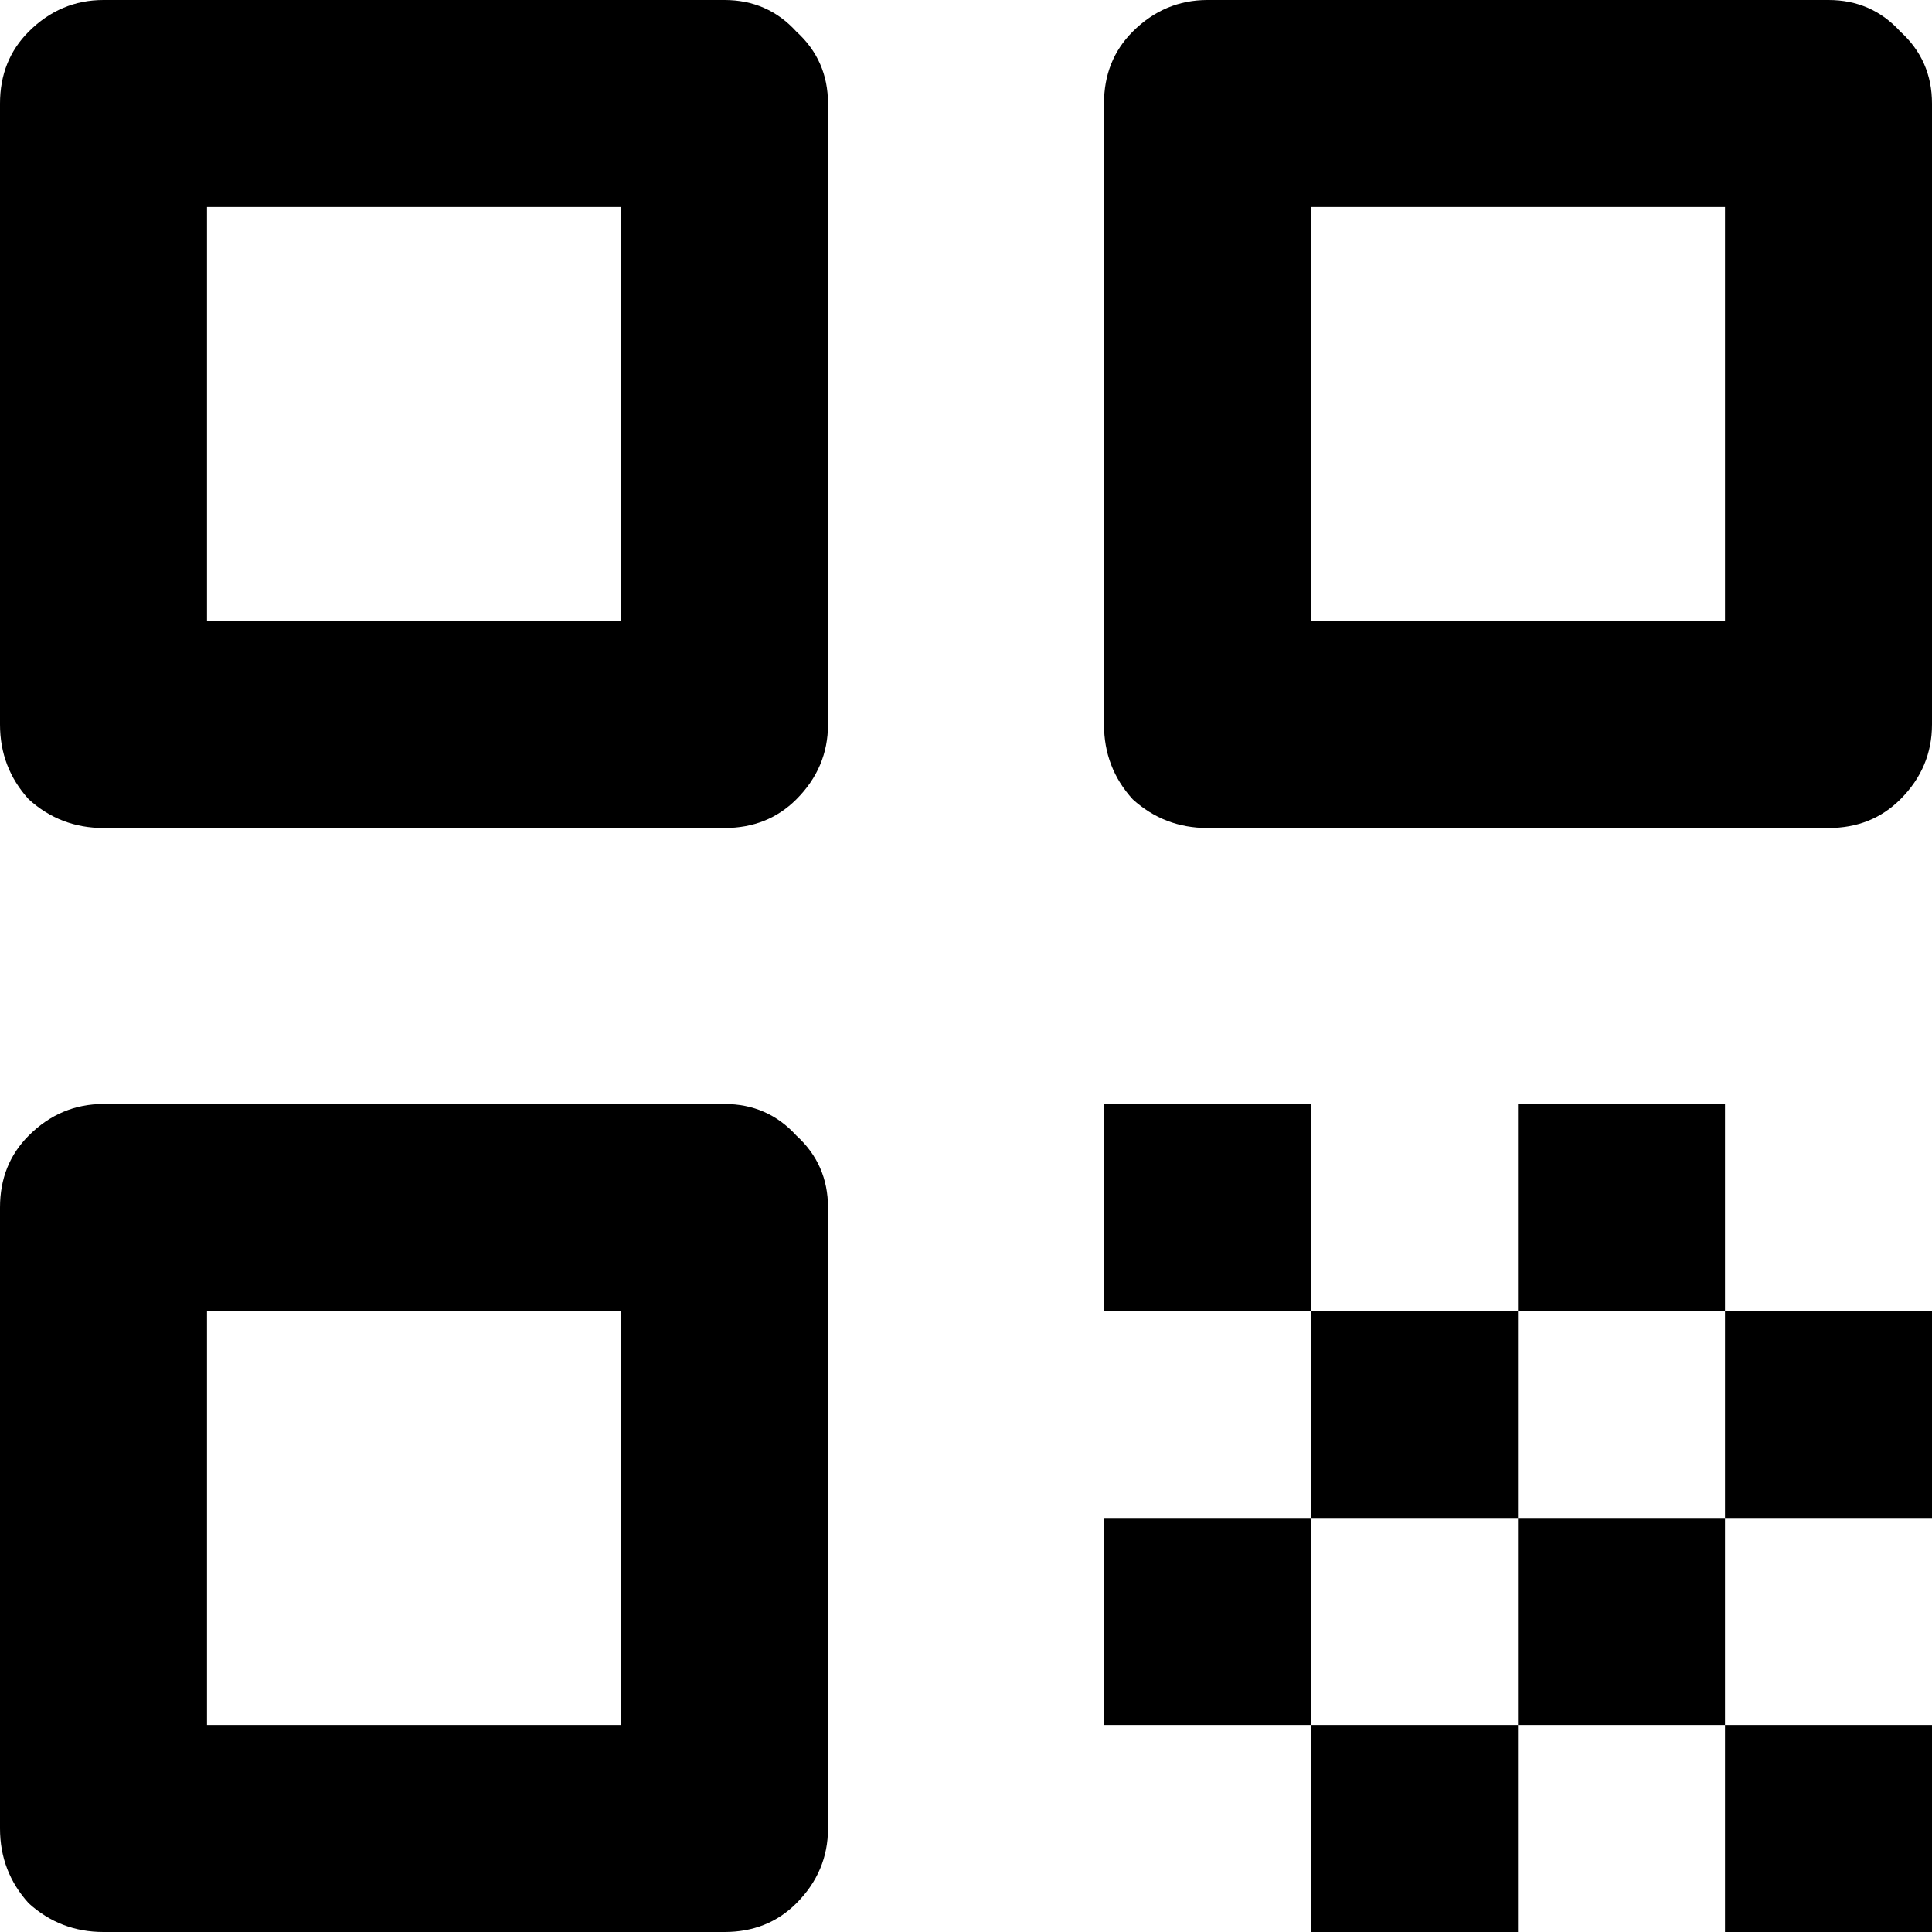 <svg width="14" height="14" viewBox="0 0 14 14" fill="none" xmlns="http://www.w3.org/2000/svg">
<path d="M1.19209e-07 5.25V0.75C1.19209e-07 0.542 0.069 0.368 0.208 0.229C0.361 0.076 0.542 -4.76837e-07 0.75 -4.76837e-07H5.25C5.458 -4.76837e-07 5.632 0.076 5.771 0.229C5.924 0.368 6 0.542 6 0.75V5.25C6 5.458 5.924 5.639 5.771 5.792C5.632 5.931 5.458 6 5.25 6H0.75C0.542 6 0.361 5.931 0.208 5.792C0.069 5.639 1.19209e-07 5.458 1.19209e-07 5.25ZM1.5 4.5H4.5V1.5H1.5V4.5ZM1.19209e-07 13.25V8.75C1.19209e-07 8.542 0.069 8.368 0.208 8.229C0.361 8.076 0.542 8 0.75 8H5.25C5.458 8 5.632 8.076 5.771 8.229C5.924 8.368 6 8.542 6 8.75V13.25C6 13.458 5.924 13.639 5.771 13.792C5.632 13.931 5.458 14 5.25 14H0.75C0.542 14 0.361 13.931 0.208 13.792C0.069 13.639 1.19209e-07 13.458 1.19209e-07 13.25ZM1.5 12.5H4.5V9.5H1.5V12.5ZM8 5.25V0.75C8 0.542 8.069 0.368 8.208 0.229C8.361 0.076 8.542 -4.76837e-07 8.75 -4.76837e-07H13.25C13.458 -4.76837e-07 13.632 0.076 13.771 0.229C13.924 0.368 14 0.542 14 0.75V5.25C14 5.458 13.924 5.639 13.771 5.792C13.632 5.931 13.458 6 13.25 6H8.75C8.542 6 8.361 5.931 8.208 5.792C8.069 5.639 8 5.458 8 5.25ZM9.5 4.5H12.5V1.5H9.5V4.5ZM12.5 14V12.5H14V14H12.5ZM8 9.5V8H9.5V9.5H8ZM9.5 11V9.5H11V11H9.5ZM8 12.5V11H9.5V12.5H8ZM9.5 14V12.5H11V14H9.5ZM11 12.5V11H12.5V12.5H11ZM11 9.5V8H12.5V9.5H11ZM12.5 11V9.5H14V11H12.5Z" fill="currentColor"/>
</svg>